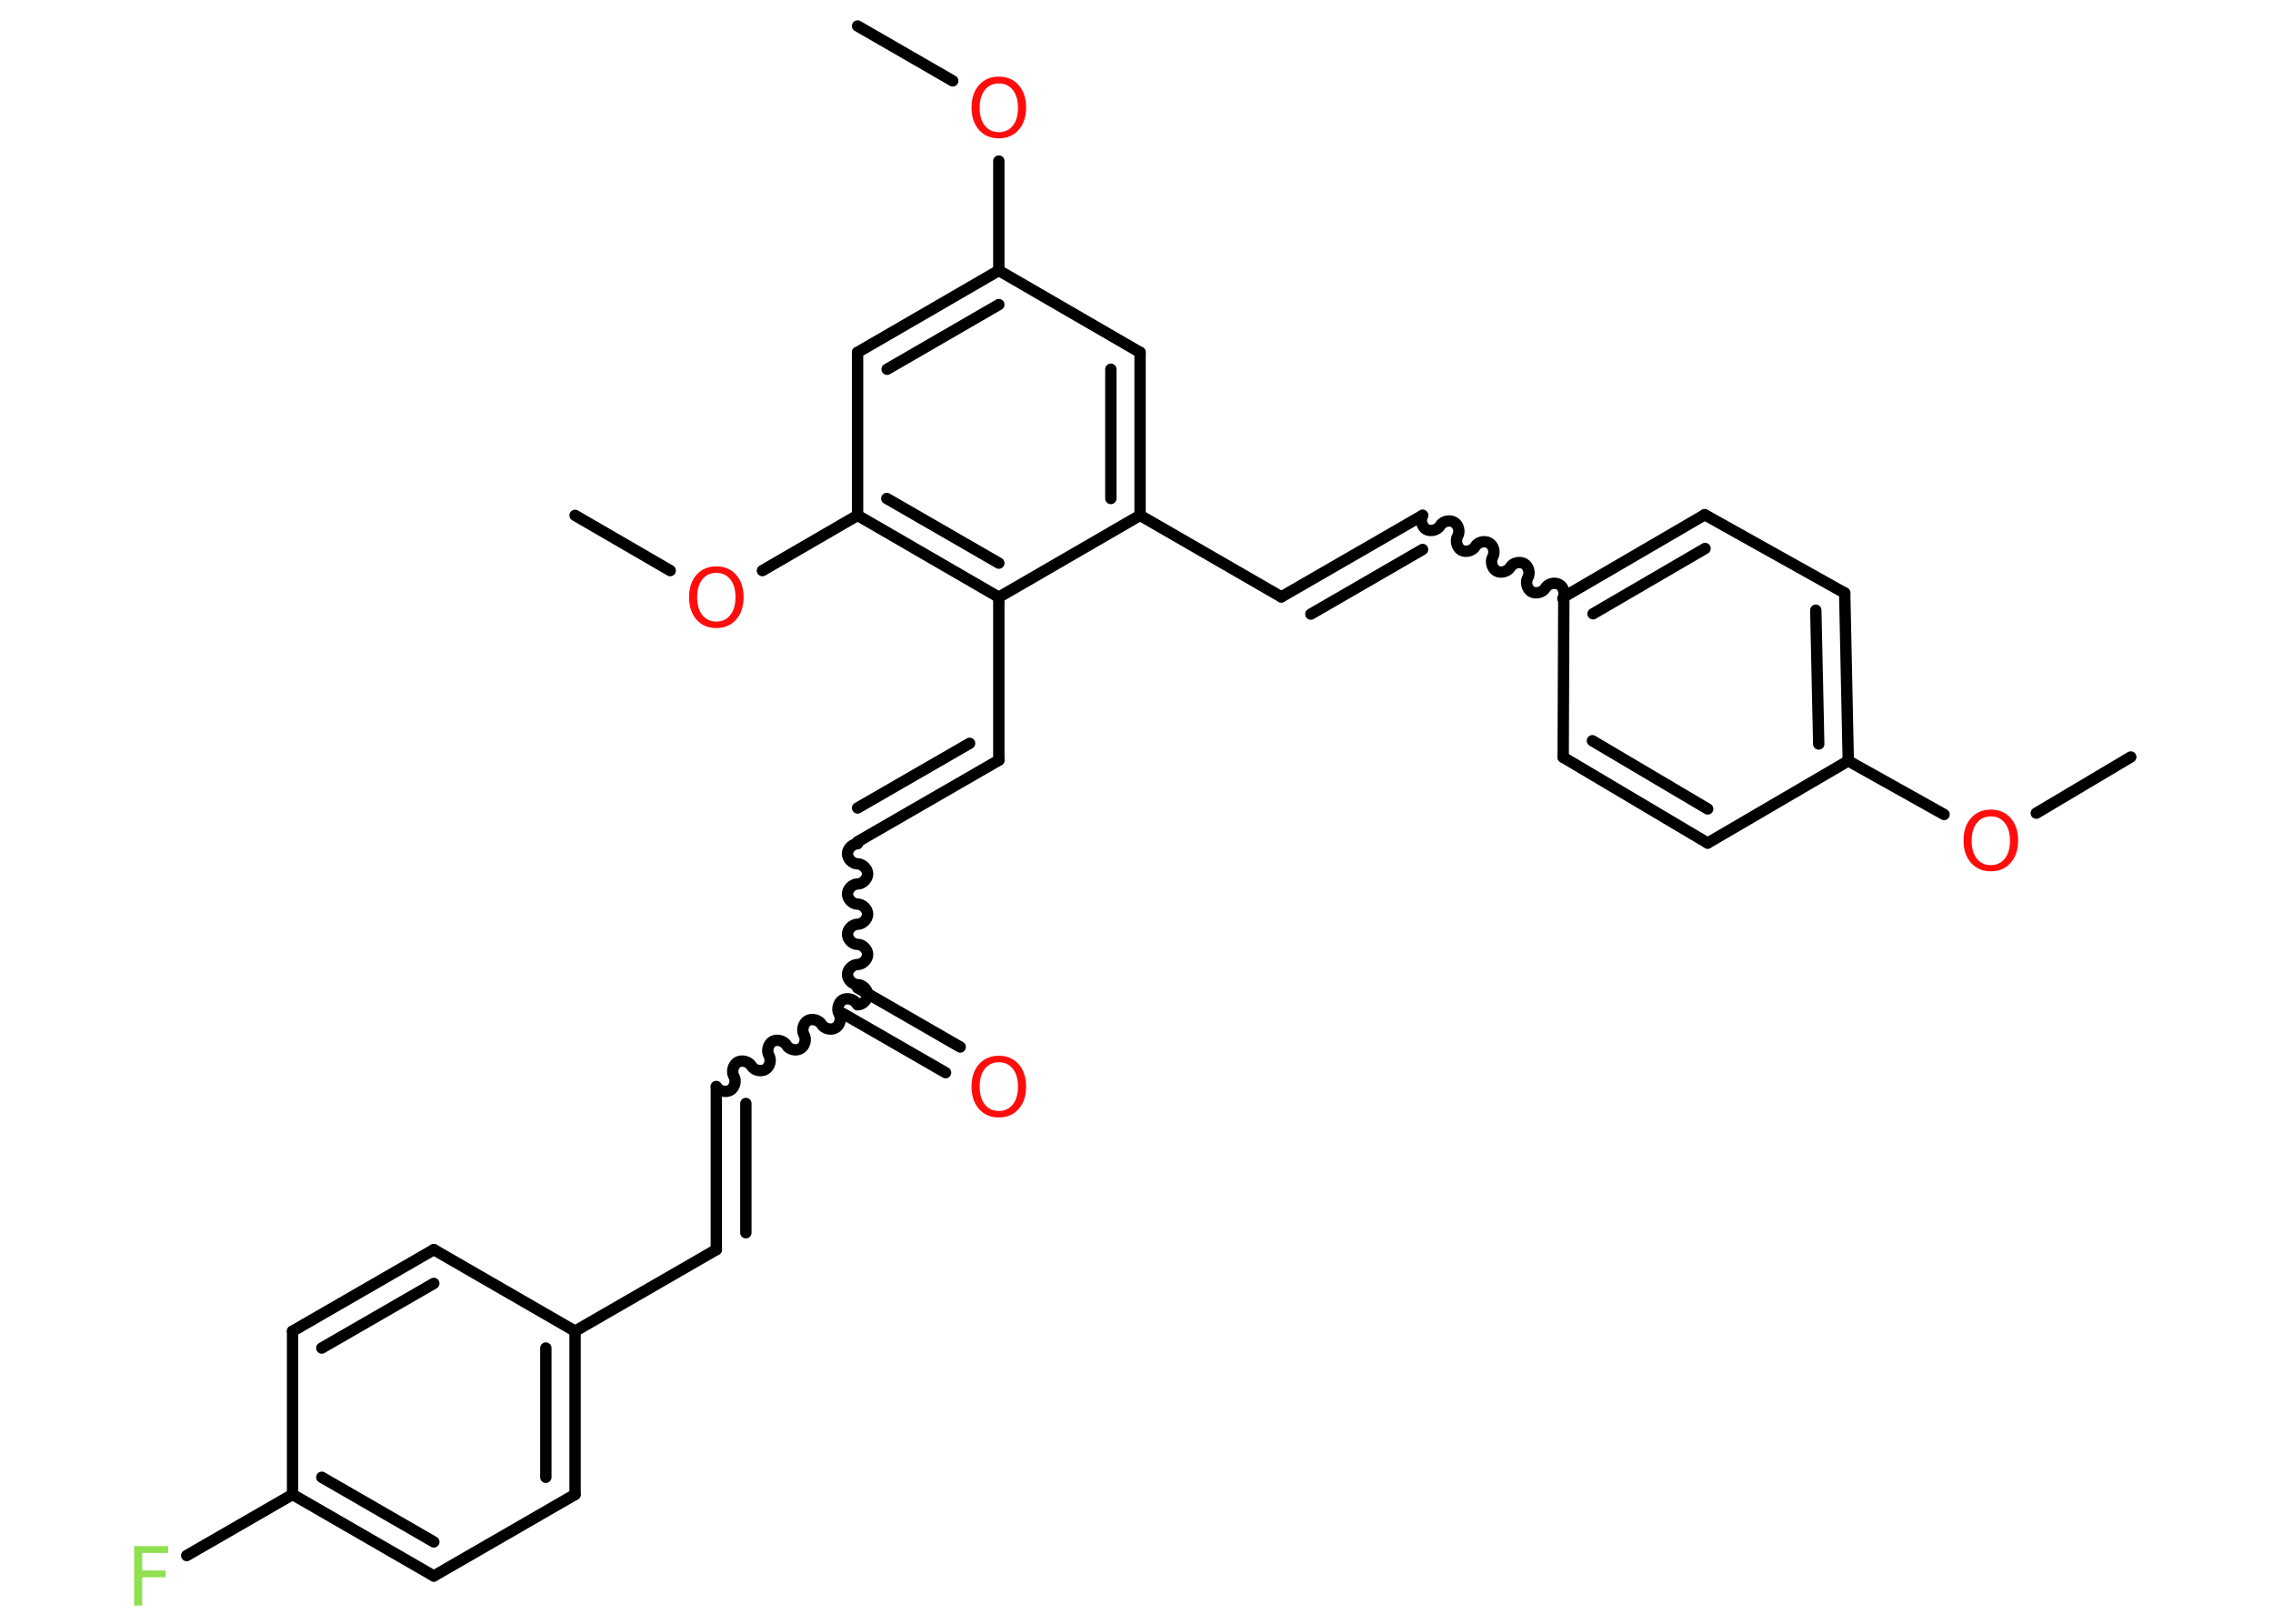 <?xml version='1.0' encoding='UTF-8'?>
<!DOCTYPE svg PUBLIC "-//W3C//DTD SVG 1.1//EN" "http://www.w3.org/Graphics/SVG/1.1/DTD/svg11.dtd">
<svg version='1.2' xmlns='http://www.w3.org/2000/svg' xmlns:xlink='http://www.w3.org/1999/xlink' width='70.0mm' height='50.0mm' viewBox='0 0 70.0 50.0'>
  <desc>Generated by the Chemistry Development Kit (http://github.com/cdk)</desc>
  <g stroke-linecap='round' stroke-linejoin='round' stroke='#000000' stroke-width='.35' fill='#FF0D0D'>
    <rect x='.0' y='.0' width='70.0' height='50.0' fill='#FFFFFF' stroke='none'/>
    <g id='mol1' class='mol'>
      <line id='mol1bnd1' class='bond' x1='65.62' y1='23.31' x2='62.71' y2='25.04'/>
      <line id='mol1bnd2' class='bond' x1='59.87' y1='25.08' x2='56.92' y2='23.43'/>
      <g id='mol1bnd3' class='bond'>
        <line x1='56.92' y1='23.43' x2='56.81' y2='18.26'/>
        <line x1='56.01' y1='22.91' x2='55.92' y2='18.79'/>
      </g>
      <line id='mol1bnd4' class='bond' x1='56.81' y1='18.26' x2='52.5' y2='15.85'/>
      <g id='mol1bnd5' class='bond'>
        <line x1='52.5' y1='15.85' x2='48.16' y2='18.38'/>
        <line x1='52.51' y1='16.89' x2='49.06' y2='18.9'/>
      </g>
      <path id='mol1bnd6' class='bond' d='M43.81 15.87c-.08 .14 -.02 .35 .11 .43c.14 .08 .35 .02 .43 -.11c.08 -.14 .29 -.19 .43 -.11c.14 .08 .19 .29 .11 .43c-.08 .14 -.02 .35 .11 .43c.14 .08 .35 .02 .43 -.11c.08 -.14 .29 -.19 .43 -.11c.14 .08 .19 .29 .11 .43c-.08 .14 -.02 .35 .11 .43c.14 .08 .35 .02 .43 -.11c.08 -.14 .29 -.19 .43 -.11c.14 .08 .19 .29 .11 .43c-.08 .14 -.02 .35 .11 .43c.14 .08 .35 .02 .43 -.11c.08 -.14 .29 -.19 .43 -.11c.14 .08 .19 .29 .11 .43' fill='none' stroke='#000000' stroke-width='.35'/>
      <g id='mol1bnd7' class='bond'>
        <line x1='43.81' y1='15.87' x2='39.46' y2='18.38'/>
        <line x1='43.81' y1='16.92' x2='40.37' y2='18.91'/>
      </g>
      <line id='mol1bnd8' class='bond' x1='39.46' y1='18.38' x2='35.11' y2='15.87'/>
      <g id='mol1bnd9' class='bond'>
        <line x1='35.11' y1='15.87' x2='35.11' y2='10.85'/>
        <line x1='34.21' y1='15.35' x2='34.21' y2='11.37'/>
      </g>
      <line id='mol1bnd10' class='bond' x1='35.11' y1='10.85' x2='30.76' y2='8.33'/>
      <line id='mol1bnd11' class='bond' x1='30.76' y1='8.33' x2='30.76' y2='4.96'/>
      <line id='mol1bnd12' class='bond' x1='29.34' y1='2.49' x2='26.41' y2='.8'/>
      <g id='mol1bnd13' class='bond'>
        <line x1='30.76' y1='8.33' x2='26.41' y2='10.85'/>
        <line x1='30.76' y1='9.38' x2='27.32' y2='11.37'/>
      </g>
      <line id='mol1bnd14' class='bond' x1='26.41' y1='10.85' x2='26.41' y2='15.87'/>
      <line id='mol1bnd15' class='bond' x1='26.41' y1='15.87' x2='23.48' y2='17.57'/>
      <line id='mol1bnd16' class='bond' x1='20.64' y1='17.57' x2='17.71' y2='15.87'/>
      <g id='mol1bnd17' class='bond'>
        <line x1='26.41' y1='15.87' x2='30.76' y2='18.39'/>
        <line x1='27.31' y1='15.35' x2='30.76' y2='17.34'/>
      </g>
      <line id='mol1bnd18' class='bond' x1='35.11' y1='15.87' x2='30.76' y2='18.39'/>
      <line id='mol1bnd19' class='bond' x1='30.76' y1='18.39' x2='30.76' y2='23.41'/>
      <g id='mol1bnd20' class='bond'>
        <line x1='30.76' y1='23.41' x2='26.41' y2='25.92'/>
        <line x1='29.86' y1='22.89' x2='26.41' y2='24.88'/>
      </g>
      <path id='mol1bnd21' class='bond' d='M26.41 30.94c.16 -.0 .31 -.16 .31 -.31c-.0 -.16 -.16 -.31 -.31 -.31c-.16 .0 -.31 -.16 -.31 -.31c-.0 -.16 .16 -.31 .31 -.31c.16 -.0 .31 -.16 .31 -.31c-.0 -.16 -.16 -.31 -.31 -.31c-.16 .0 -.31 -.16 -.31 -.31c-.0 -.16 .16 -.31 .31 -.31c.16 -.0 .31 -.16 .31 -.31c-.0 -.16 -.16 -.31 -.31 -.31c-.16 .0 -.31 -.16 -.31 -.31c-.0 -.16 .16 -.31 .31 -.31c.16 -.0 .31 -.16 .31 -.31c-.0 -.16 -.16 -.31 -.31 -.31c-.16 .0 -.31 -.16 -.31 -.31c-.0 -.16 .16 -.31 .31 -.31' fill='none' stroke='#000000' stroke-width='.35'/>
      <g id='mol1bnd22' class='bond'>
        <line x1='26.41' y1='30.42' x2='29.57' y2='32.24'/>
        <line x1='25.96' y1='31.21' x2='29.12' y2='33.03'/>
      </g>
      <path id='mol1bnd23' class='bond' d='M22.06 33.46c.08 .14 .29 .19 .43 .11c.14 -.08 .19 -.29 .11 -.43c-.08 -.14 -.02 -.35 .11 -.43c.14 -.08 .35 -.02 .43 .11c.08 .14 .29 .19 .43 .11c.14 -.08 .19 -.29 .11 -.43c-.08 -.14 -.02 -.35 .11 -.43c.14 -.08 .35 -.02 .43 .11c.08 .14 .29 .19 .43 .11c.14 -.08 .19 -.29 .11 -.43c-.08 -.14 -.02 -.35 .11 -.43c.14 -.08 .35 -.02 .43 .11c.08 .14 .29 .19 .43 .11c.14 -.08 .19 -.29 .11 -.43c-.08 -.14 -.02 -.35 .11 -.43c.14 -.08 .35 -.02 .43 .11' fill='none' stroke='#000000' stroke-width='.35'/>
      <g id='mol1bnd24' class='bond'>
        <line x1='22.06' y1='33.46' x2='22.06' y2='38.48'/>
        <line x1='22.97' y1='33.98' x2='22.97' y2='37.96'/>
      </g>
      <line id='mol1bnd25' class='bond' x1='22.06' y1='38.48' x2='17.71' y2='40.99'/>
      <g id='mol1bnd26' class='bond'>
        <line x1='17.71' y1='46.02' x2='17.71' y2='40.99'/>
        <line x1='16.81' y1='45.49' x2='16.81' y2='41.51'/>
      </g>
      <line id='mol1bnd27' class='bond' x1='17.71' y1='46.02' x2='13.36' y2='48.53'/>
      <g id='mol1bnd28' class='bond'>
        <line x1='9.01' y1='46.02' x2='13.36' y2='48.53'/>
        <line x1='9.91' y1='45.49' x2='13.36' y2='47.48'/>
      </g>
      <line id='mol1bnd29' class='bond' x1='9.01' y1='46.02' x2='5.75' y2='47.9'/>
      <line id='mol1bnd30' class='bond' x1='9.01' y1='46.02' x2='9.01' y2='40.99'/>
      <g id='mol1bnd31' class='bond'>
        <line x1='13.36' y1='38.48' x2='9.01' y2='40.99'/>
        <line x1='13.36' y1='39.52' x2='9.91' y2='41.51'/>
      </g>
      <line id='mol1bnd32' class='bond' x1='17.71' y1='40.99' x2='13.36' y2='38.48'/>
      <line id='mol1bnd33' class='bond' x1='48.16' y1='18.38' x2='48.14' y2='23.32'/>
      <g id='mol1bnd34' class='bond'>
        <line x1='48.14' y1='23.32' x2='52.59' y2='25.96'/>
        <line x1='49.04' y1='22.81' x2='52.59' y2='24.91'/>
      </g>
      <line id='mol1bnd35' class='bond' x1='56.92' y1='23.43' x2='52.59' y2='25.96'/>
      <path id='mol1atm2' class='atom' d='M61.31 25.14q-.27 .0 -.43 .2q-.16 .2 -.16 .55q.0 .35 .16 .55q.16 .2 .43 .2q.27 .0 .43 -.2q.16 -.2 .16 -.55q.0 -.35 -.16 -.55q-.16 -.2 -.43 -.2zM61.31 24.93q.38 .0 .61 .26q.23 .26 .23 .69q.0 .43 -.23 .69q-.23 .26 -.61 .26q-.38 .0 -.61 -.26q-.23 -.26 -.23 -.69q.0 -.43 .23 -.69q.23 -.26 .61 -.26z' stroke='none'/>
      <path id='mol1atm12' class='atom' d='M30.76 2.57q-.27 .0 -.43 .2q-.16 .2 -.16 .55q.0 .35 .16 .55q.16 .2 .43 .2q.27 .0 .43 -.2q.16 -.2 .16 -.55q.0 -.35 -.16 -.55q-.16 -.2 -.43 -.2zM30.76 2.36q.38 .0 .61 .26q.23 .26 .23 .69q.0 .43 -.23 .69q-.23 .26 -.61 .26q-.38 .0 -.61 -.26q-.23 -.26 -.23 -.69q.0 -.43 .23 -.69q.23 -.26 .61 -.26z' stroke='none'/>
      <path id='mol1atm16' class='atom' d='M22.06 17.64q-.27 .0 -.43 .2q-.16 .2 -.16 .55q.0 .35 .16 .55q.16 .2 .43 .2q.27 .0 .43 -.2q.16 -.2 .16 -.55q.0 -.35 -.16 -.55q-.16 -.2 -.43 -.2zM22.06 17.44q.38 .0 .61 .26q.23 .26 .23 .69q.0 .43 -.23 .69q-.23 .26 -.61 .26q-.38 .0 -.61 -.26q-.23 -.26 -.23 -.69q.0 -.43 .23 -.69q.23 -.26 .61 -.26z' stroke='none'/>
      <path id='mol1atm22' class='atom' d='M30.76 32.71q-.27 .0 -.43 .2q-.16 .2 -.16 .55q.0 .35 .16 .55q.16 .2 .43 .2q.27 .0 .43 -.2q.16 -.2 .16 -.55q.0 -.35 -.16 -.55q-.16 -.2 -.43 -.2zM30.76 32.51q.38 .0 .61 .26q.23 .26 .23 .69q.0 .43 -.23 .69q-.23 .26 -.61 .26q-.38 .0 -.61 -.26q-.23 -.26 -.23 -.69q.0 -.43 .23 -.69q.23 -.26 .61 -.26z' stroke='none'/>
      <path id='mol1atm29' class='atom' d='M4.13 47.61h1.05v.21h-.8v.54h.72v.21h-.72v.87h-.25v-1.83z' stroke='none' fill='#90E050'/>
    </g>
  </g>
</svg>
